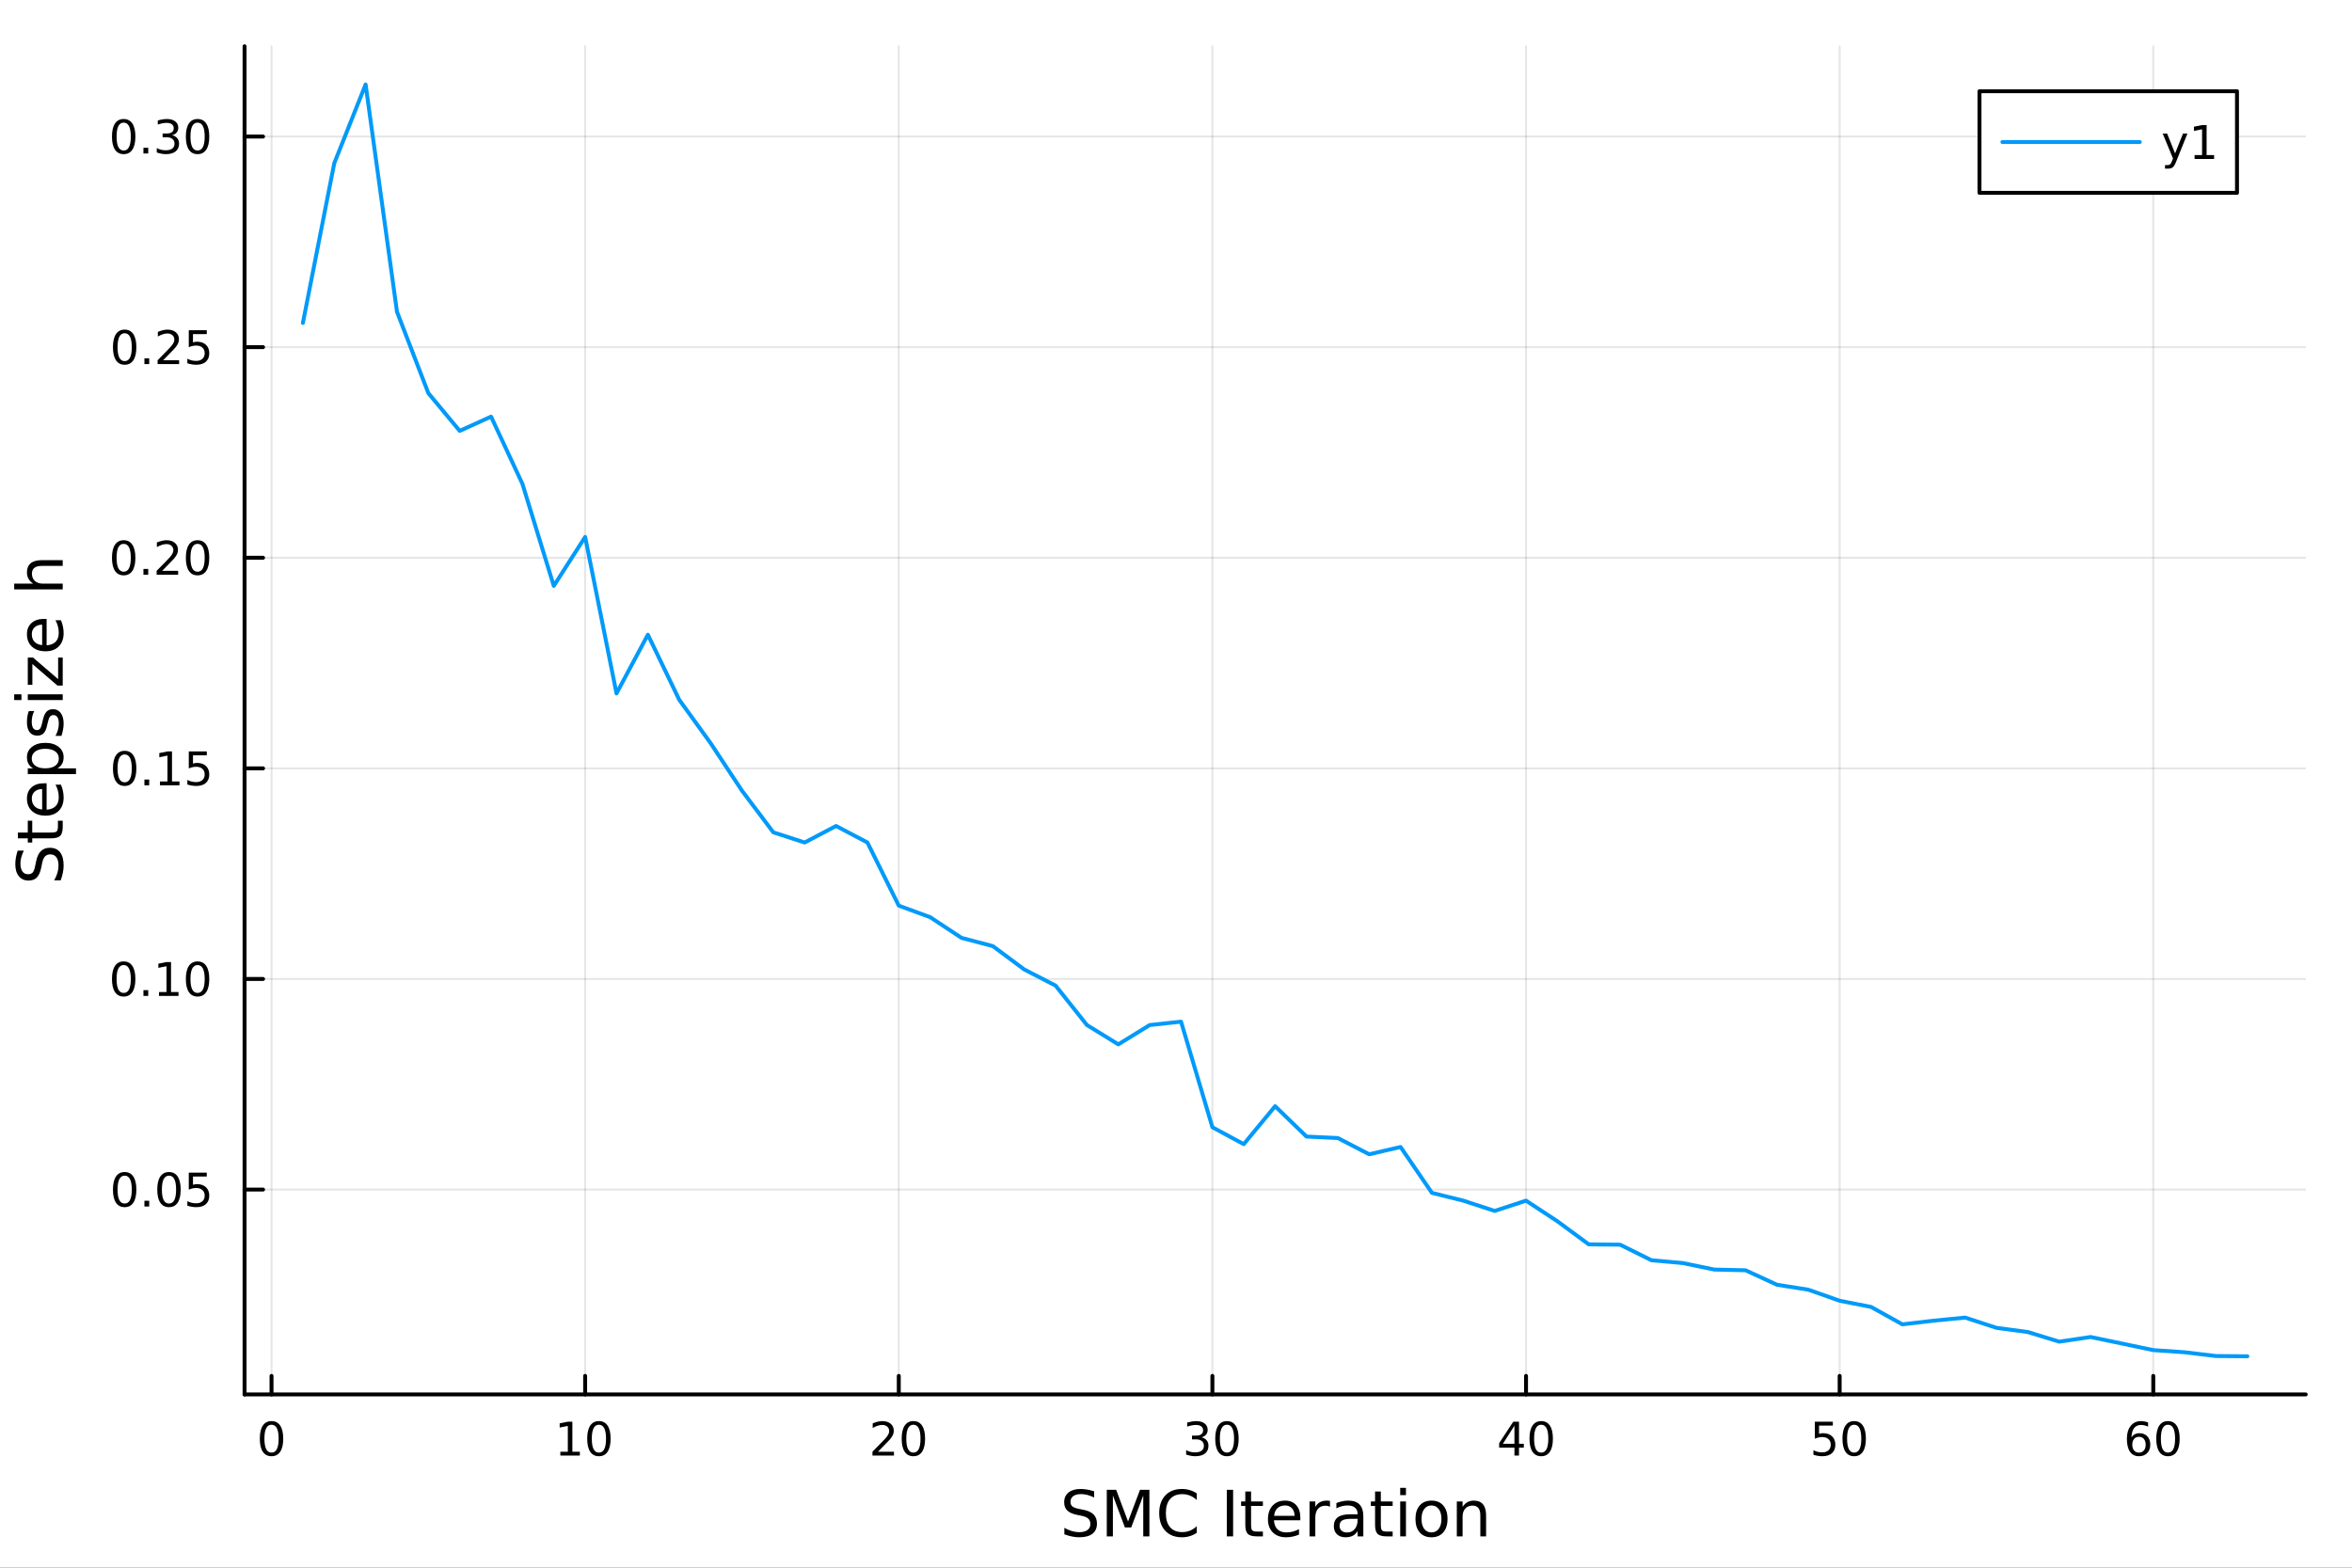 <?xml version="1.0" encoding="utf-8"?>
<svg xmlns="http://www.w3.org/2000/svg" xmlns:xlink="http://www.w3.org/1999/xlink" width="600" height="400" viewBox="0 0 2400 1600">
<rect x="0" y="0" width="2400" height="1600" fill="#333333" stroke="none"/>
<defs>
  <clipPath id="clip360">
    <rect x="0" y="0" width="2400" height="1600"/>
  </clipPath>
</defs>
<path clip-path="url(#clip360)" d="M0 1600 L2400 1600 L2400 0 L0 0  Z" fill="#ffffff" fill-rule="evenodd" fill-opacity="1"/>
<defs>
  <clipPath id="clip361">
    <rect x="480" y="0" width="1681" height="1600"/>
  </clipPath>
</defs>
<path clip-path="url(#clip360)" d="M249.542 1423.18 L2352.76 1423.18 L2352.76 47.244 L249.542 47.244  Z" fill="#ffffff" fill-rule="evenodd" fill-opacity="1"/>
<defs>
  <clipPath id="clip362">
    <rect x="249" y="47" width="2104" height="1377"/>
  </clipPath>
</defs>
<polyline clip-path="url(#clip362)" style="stroke:#000000; stroke-linecap:round; stroke-linejoin:round; stroke-width:2; stroke-opacity:0.1; fill:none" points="277.064,1423.18 277.064,47.244 "/>
<polyline clip-path="url(#clip362)" style="stroke:#000000; stroke-linecap:round; stroke-linejoin:round; stroke-width:2; stroke-opacity:0.1; fill:none" points="597.091,1423.18 597.091,47.244 "/>
<polyline clip-path="url(#clip362)" style="stroke:#000000; stroke-linecap:round; stroke-linejoin:round; stroke-width:2; stroke-opacity:0.1; fill:none" points="917.117,1423.18 917.117,47.244 "/>
<polyline clip-path="url(#clip362)" style="stroke:#000000; stroke-linecap:round; stroke-linejoin:round; stroke-width:2; stroke-opacity:0.1; fill:none" points="1237.14,1423.18 1237.14,47.244 "/>
<polyline clip-path="url(#clip362)" style="stroke:#000000; stroke-linecap:round; stroke-linejoin:round; stroke-width:2; stroke-opacity:0.1; fill:none" points="1557.17,1423.18 1557.17,47.244 "/>
<polyline clip-path="url(#clip362)" style="stroke:#000000; stroke-linecap:round; stroke-linejoin:round; stroke-width:2; stroke-opacity:0.1; fill:none" points="1877.2,1423.18 1877.2,47.244 "/>
<polyline clip-path="url(#clip362)" style="stroke:#000000; stroke-linecap:round; stroke-linejoin:round; stroke-width:2; stroke-opacity:0.1; fill:none" points="2197.22,1423.18 2197.22,47.244 "/>
<polyline clip-path="url(#clip362)" style="stroke:#000000; stroke-linecap:round; stroke-linejoin:round; stroke-width:2; stroke-opacity:0.1; fill:none" points="249.542,1214.09 2352.76,1214.09 "/>
<polyline clip-path="url(#clip362)" style="stroke:#000000; stroke-linecap:round; stroke-linejoin:round; stroke-width:2; stroke-opacity:0.1; fill:none" points="249.542,999.15 2352.76,999.15 "/>
<polyline clip-path="url(#clip362)" style="stroke:#000000; stroke-linecap:round; stroke-linejoin:round; stroke-width:2; stroke-opacity:0.1; fill:none" points="249.542,784.205 2352.76,784.205 "/>
<polyline clip-path="url(#clip362)" style="stroke:#000000; stroke-linecap:round; stroke-linejoin:round; stroke-width:2; stroke-opacity:0.1; fill:none" points="249.542,569.26 2352.76,569.26 "/>
<polyline clip-path="url(#clip362)" style="stroke:#000000; stroke-linecap:round; stroke-linejoin:round; stroke-width:2; stroke-opacity:0.1; fill:none" points="249.542,354.315 2352.76,354.315 "/>
<polyline clip-path="url(#clip362)" style="stroke:#000000; stroke-linecap:round; stroke-linejoin:round; stroke-width:2; stroke-opacity:0.1; fill:none" points="249.542,139.37 2352.76,139.37 "/>
<polyline clip-path="url(#clip360)" style="stroke:#000000; stroke-linecap:round; stroke-linejoin:round; stroke-width:4; stroke-opacity:1; fill:none" points="249.542,1423.18 2352.76,1423.18 "/>
<polyline clip-path="url(#clip360)" style="stroke:#000000; stroke-linecap:round; stroke-linejoin:round; stroke-width:4; stroke-opacity:1; fill:none" points="277.064,1423.18 277.064,1404.28 "/>
<polyline clip-path="url(#clip360)" style="stroke:#000000; stroke-linecap:round; stroke-linejoin:round; stroke-width:4; stroke-opacity:1; fill:none" points="597.091,1423.18 597.091,1404.28 "/>
<polyline clip-path="url(#clip360)" style="stroke:#000000; stroke-linecap:round; stroke-linejoin:round; stroke-width:4; stroke-opacity:1; fill:none" points="917.117,1423.18 917.117,1404.28 "/>
<polyline clip-path="url(#clip360)" style="stroke:#000000; stroke-linecap:round; stroke-linejoin:round; stroke-width:4; stroke-opacity:1; fill:none" points="1237.14,1423.18 1237.14,1404.28 "/>
<polyline clip-path="url(#clip360)" style="stroke:#000000; stroke-linecap:round; stroke-linejoin:round; stroke-width:4; stroke-opacity:1; fill:none" points="1557.17,1423.18 1557.17,1404.28 "/>
<polyline clip-path="url(#clip360)" style="stroke:#000000; stroke-linecap:round; stroke-linejoin:round; stroke-width:4; stroke-opacity:1; fill:none" points="1877.2,1423.18 1877.2,1404.28 "/>
<polyline clip-path="url(#clip360)" style="stroke:#000000; stroke-linecap:round; stroke-linejoin:round; stroke-width:4; stroke-opacity:1; fill:none" points="2197.22,1423.18 2197.22,1404.28 "/>
<path clip-path="url(#clip360)" d="M277.064 1454.1 Q273.453 1454.1 271.625 1457.66 Q269.819 1461.2 269.819 1468.33 Q269.819 1475.44 271.625 1479.01 Q273.453 1482.55 277.064 1482.55 Q280.699 1482.55 282.504 1479.01 Q284.333 1475.44 284.333 1468.33 Q284.333 1461.2 282.504 1457.66 Q280.699 1454.1 277.064 1454.1 M277.064 1450.39 Q282.874 1450.39 285.93 1455 Q289.009 1459.58 289.009 1468.33 Q289.009 1477.06 285.93 1481.67 Q282.874 1486.25 277.064 1486.25 Q271.254 1486.25 268.175 1481.67 Q265.12 1477.06 265.12 1468.33 Q265.12 1459.58 268.175 1455 Q271.254 1450.39 277.064 1450.39 Z" fill="#000000" fill-rule="nonzero" fill-opacity="1" /><path clip-path="url(#clip360)" d="M571.778 1481.64 L579.417 1481.64 L579.417 1455.28 L571.107 1456.95 L571.107 1452.69 L579.371 1451.02 L584.047 1451.02 L584.047 1481.64 L591.686 1481.64 L591.686 1485.58 L571.778 1485.58 L571.778 1481.64 Z" fill="#000000" fill-rule="nonzero" fill-opacity="1" /><path clip-path="url(#clip360)" d="M611.13 1454.1 Q607.519 1454.1 605.69 1457.66 Q603.885 1461.2 603.885 1468.33 Q603.885 1475.44 605.69 1479.01 Q607.519 1482.55 611.13 1482.55 Q614.764 1482.55 616.57 1479.01 Q618.399 1475.44 618.399 1468.33 Q618.399 1461.2 616.57 1457.66 Q614.764 1454.1 611.13 1454.1 M611.13 1450.39 Q616.94 1450.39 619.996 1455 Q623.074 1459.58 623.074 1468.33 Q623.074 1477.06 619.996 1481.67 Q616.94 1486.25 611.13 1486.25 Q605.32 1486.25 602.241 1481.67 Q599.186 1477.06 599.186 1468.33 Q599.186 1459.58 602.241 1455 Q605.32 1450.39 611.13 1450.39 Z" fill="#000000" fill-rule="nonzero" fill-opacity="1" /><path clip-path="url(#clip360)" d="M895.89 1481.64 L912.21 1481.64 L912.21 1485.58 L890.266 1485.58 L890.266 1481.64 Q892.928 1478.89 897.511 1474.26 Q902.117 1469.61 903.298 1468.27 Q905.543 1465.74 906.423 1464.01 Q907.326 1462.25 907.326 1460.56 Q907.326 1457.8 905.381 1456.07 Q903.46 1454.33 900.358 1454.33 Q898.159 1454.33 895.705 1455.09 Q893.275 1455.86 890.497 1457.41 L890.497 1452.69 Q893.321 1451.55 895.775 1450.97 Q898.228 1450.39 900.265 1450.39 Q905.636 1450.39 908.83 1453.08 Q912.025 1455.77 912.025 1460.26 Q912.025 1462.39 911.214 1464.31 Q910.427 1466.2 908.321 1468.8 Q907.742 1469.47 904.64 1472.69 Q901.539 1475.88 895.89 1481.64 Z" fill="#000000" fill-rule="nonzero" fill-opacity="1" /><path clip-path="url(#clip360)" d="M932.025 1454.1 Q928.413 1454.1 926.585 1457.66 Q924.779 1461.2 924.779 1468.33 Q924.779 1475.44 926.585 1479.01 Q928.413 1482.55 932.025 1482.55 Q935.659 1482.55 937.464 1479.01 Q939.293 1475.44 939.293 1468.33 Q939.293 1461.2 937.464 1457.66 Q935.659 1454.1 932.025 1454.1 M932.025 1450.39 Q937.835 1450.39 940.89 1455 Q943.969 1459.58 943.969 1468.33 Q943.969 1477.06 940.89 1481.67 Q937.835 1486.25 932.025 1486.25 Q926.214 1486.25 923.136 1481.67 Q920.08 1477.06 920.08 1468.33 Q920.08 1459.58 923.136 1455 Q926.214 1450.39 932.025 1450.39 Z" fill="#000000" fill-rule="nonzero" fill-opacity="1" /><path clip-path="url(#clip360)" d="M1225.99 1466.95 Q1229.34 1467.66 1231.22 1469.93 Q1233.12 1472.2 1233.12 1475.53 Q1233.12 1480.65 1229.6 1483.45 Q1226.08 1486.25 1219.6 1486.25 Q1217.42 1486.25 1215.11 1485.81 Q1212.82 1485.39 1210.36 1484.54 L1210.36 1480.02 Q1212.31 1481.16 1214.62 1481.74 Q1216.94 1482.32 1219.46 1482.32 Q1223.86 1482.32 1226.15 1480.58 Q1228.46 1478.84 1228.46 1475.53 Q1228.46 1472.48 1226.31 1470.77 Q1224.18 1469.03 1220.36 1469.03 L1216.33 1469.03 L1216.33 1465.19 L1220.55 1465.19 Q1224 1465.19 1225.82 1463.82 Q1227.65 1462.43 1227.65 1459.84 Q1227.65 1457.18 1225.75 1455.77 Q1223.88 1454.33 1220.36 1454.33 Q1218.44 1454.33 1216.24 1454.75 Q1214.04 1455.16 1211.4 1456.04 L1211.4 1451.88 Q1214.07 1451.14 1216.38 1450.77 Q1218.72 1450.39 1220.78 1450.39 Q1226.1 1450.39 1229.2 1452.83 Q1232.31 1455.23 1232.31 1459.35 Q1232.31 1462.22 1230.66 1464.21 Q1229.02 1466.18 1225.99 1466.95 Z" fill="#000000" fill-rule="nonzero" fill-opacity="1" /><path clip-path="url(#clip360)" d="M1251.98 1454.1 Q1248.37 1454.1 1246.54 1457.66 Q1244.74 1461.2 1244.74 1468.33 Q1244.74 1475.44 1246.54 1479.01 Q1248.37 1482.55 1251.98 1482.55 Q1255.62 1482.55 1257.42 1479.01 Q1259.25 1475.44 1259.25 1468.33 Q1259.25 1461.2 1257.42 1457.66 Q1255.62 1454.1 1251.98 1454.1 M1251.98 1450.39 Q1257.79 1450.39 1260.85 1455 Q1263.93 1459.58 1263.93 1468.33 Q1263.93 1477.06 1260.85 1481.67 Q1257.79 1486.25 1251.98 1486.25 Q1246.17 1486.25 1243.09 1481.67 Q1240.04 1477.06 1240.04 1468.33 Q1240.04 1459.58 1243.09 1455 Q1246.17 1450.39 1251.98 1450.39 Z" fill="#000000" fill-rule="nonzero" fill-opacity="1" /><path clip-path="url(#clip360)" d="M1545.34 1455.09 L1533.54 1473.54 L1545.34 1473.54 L1545.34 1455.09 M1544.11 1451.02 L1549.99 1451.02 L1549.99 1473.54 L1554.92 1473.54 L1554.92 1477.43 L1549.99 1477.43 L1549.99 1485.58 L1545.34 1485.58 L1545.34 1477.43 L1529.74 1477.43 L1529.74 1472.92 L1544.11 1451.02 Z" fill="#000000" fill-rule="nonzero" fill-opacity="1" /><path clip-path="url(#clip360)" d="M1572.66 1454.1 Q1569.05 1454.1 1567.22 1457.66 Q1565.41 1461.2 1565.41 1468.33 Q1565.41 1475.44 1567.22 1479.01 Q1569.05 1482.55 1572.66 1482.55 Q1576.29 1482.55 1578.1 1479.01 Q1579.92 1475.44 1579.92 1468.33 Q1579.92 1461.2 1578.1 1457.66 Q1576.29 1454.1 1572.66 1454.1 M1572.66 1450.39 Q1578.47 1450.39 1581.52 1455 Q1584.6 1459.58 1584.6 1468.33 Q1584.6 1477.06 1581.52 1481.67 Q1578.47 1486.25 1572.66 1486.25 Q1566.85 1486.25 1563.77 1481.67 Q1560.71 1477.06 1560.71 1468.33 Q1560.71 1459.58 1563.77 1455 Q1566.85 1450.39 1572.66 1450.39 Z" fill="#000000" fill-rule="nonzero" fill-opacity="1" /><path clip-path="url(#clip360)" d="M1851.9 1451.02 L1870.25 1451.02 L1870.25 1454.96 L1856.18 1454.96 L1856.18 1463.43 Q1857.2 1463.08 1858.22 1462.92 Q1859.23 1462.73 1860.25 1462.73 Q1866.04 1462.73 1869.42 1465.9 Q1872.8 1469.08 1872.8 1474.49 Q1872.8 1480.07 1869.33 1483.17 Q1865.85 1486.25 1859.53 1486.25 Q1857.36 1486.25 1855.09 1485.88 Q1852.84 1485.51 1850.44 1484.77 L1850.44 1480.07 Q1852.52 1481.2 1854.74 1481.76 Q1856.97 1482.32 1859.44 1482.32 Q1863.45 1482.32 1865.78 1480.21 Q1868.12 1478.1 1868.12 1474.49 Q1868.12 1470.88 1865.78 1468.77 Q1863.45 1466.67 1859.44 1466.67 Q1857.57 1466.67 1855.69 1467.08 Q1853.84 1467.5 1851.9 1468.38 L1851.9 1451.02 Z" fill="#000000" fill-rule="nonzero" fill-opacity="1" /><path clip-path="url(#clip360)" d="M1892.01 1454.1 Q1888.4 1454.1 1886.57 1457.66 Q1884.77 1461.2 1884.77 1468.33 Q1884.77 1475.44 1886.57 1479.01 Q1888.4 1482.55 1892.01 1482.55 Q1895.65 1482.55 1897.45 1479.01 Q1899.28 1475.44 1899.28 1468.33 Q1899.28 1461.2 1897.45 1457.66 Q1895.65 1454.1 1892.01 1454.1 M1892.01 1450.39 Q1897.82 1450.39 1900.88 1455 Q1903.96 1459.58 1903.96 1468.33 Q1903.96 1477.06 1900.88 1481.67 Q1897.82 1486.25 1892.01 1486.25 Q1886.2 1486.25 1883.12 1481.67 Q1880.07 1477.06 1880.07 1468.33 Q1880.07 1459.58 1883.12 1455 Q1886.2 1450.39 1892.01 1450.39 Z" fill="#000000" fill-rule="nonzero" fill-opacity="1" /><path clip-path="url(#clip360)" d="M2182.63 1466.44 Q2179.48 1466.44 2177.63 1468.59 Q2175.8 1470.74 2175.8 1474.49 Q2175.8 1478.22 2177.63 1480.39 Q2179.48 1482.55 2182.63 1482.55 Q2185.78 1482.55 2187.61 1480.39 Q2189.46 1478.22 2189.46 1474.49 Q2189.46 1470.74 2187.61 1468.59 Q2185.78 1466.44 2182.63 1466.44 M2191.91 1451.78 L2191.91 1456.04 Q2190.15 1455.21 2188.35 1454.77 Q2186.56 1454.33 2184.8 1454.33 Q2180.17 1454.33 2177.72 1457.45 Q2175.29 1460.58 2174.94 1466.9 Q2176.31 1464.89 2178.37 1463.82 Q2180.43 1462.73 2182.91 1462.73 Q2188.11 1462.73 2191.12 1465.9 Q2194.16 1469.05 2194.16 1474.49 Q2194.16 1479.82 2191.01 1483.03 Q2187.86 1486.25 2182.63 1486.25 Q2176.63 1486.25 2173.46 1481.67 Q2170.29 1477.06 2170.29 1468.33 Q2170.29 1460.14 2174.18 1455.28 Q2178.07 1450.39 2184.62 1450.39 Q2186.38 1450.39 2188.16 1450.74 Q2189.97 1451.09 2191.91 1451.78 Z" fill="#000000" fill-rule="nonzero" fill-opacity="1" /><path clip-path="url(#clip360)" d="M2212.21 1454.1 Q2208.6 1454.1 2206.77 1457.66 Q2204.97 1461.2 2204.97 1468.33 Q2204.97 1475.44 2206.77 1479.01 Q2208.6 1482.55 2212.21 1482.55 Q2215.85 1482.55 2217.65 1479.01 Q2219.48 1475.44 2219.48 1468.33 Q2219.48 1461.2 2217.65 1457.66 Q2215.85 1454.1 2212.21 1454.1 M2212.21 1450.39 Q2218.02 1450.39 2221.08 1455 Q2224.16 1459.58 2224.16 1468.33 Q2224.16 1477.06 2221.08 1481.67 Q2218.02 1486.25 2212.21 1486.25 Q2206.4 1486.25 2203.32 1481.67 Q2200.27 1477.06 2200.27 1468.33 Q2200.27 1459.58 2203.32 1455 Q2206.4 1450.39 2212.21 1450.39 Z" fill="#000000" fill-rule="nonzero" fill-opacity="1" /><path clip-path="url(#clip360)" d="M1116.48 1522.08 L1116.48 1528.35 Q1112.82 1526.6 1109.57 1525.74 Q1106.33 1524.88 1103.3 1524.88 Q1098.05 1524.88 1095.19 1526.92 Q1092.35 1528.96 1092.35 1532.71 Q1092.35 1535.87 1094.23 1537.49 Q1096.14 1539.08 1101.42 1540.07 L1105.31 1540.86 Q1112.5 1542.23 1115.91 1545.7 Q1119.34 1549.14 1119.34 1554.93 Q1119.34 1561.84 1114.7 1565.4 Q1110.08 1568.97 1101.14 1568.97 Q1097.76 1568.97 1093.95 1568.2 Q1090.16 1567.44 1086.08 1565.94 L1086.08 1559.32 Q1090 1561.52 1093.75 1562.63 Q1097.51 1563.75 1101.14 1563.75 Q1106.64 1563.75 1109.64 1561.58 Q1112.63 1559.42 1112.63 1555.41 Q1112.63 1551.91 1110.46 1549.93 Q1108.33 1547.96 1103.43 1546.97 L1099.52 1546.21 Q1092.32 1544.78 1089.11 1541.72 Q1085.89 1538.67 1085.89 1533.22 Q1085.89 1526.92 1090.32 1523.29 Q1094.77 1519.66 1102.57 1519.66 Q1105.91 1519.66 1109.38 1520.27 Q1112.85 1520.87 1116.48 1522.08 Z" fill="#000000" fill-rule="nonzero" fill-opacity="1" /><path clip-path="url(#clip360)" d="M1129.37 1520.52 L1138.95 1520.52 L1151.08 1552.86 L1163.27 1520.52 L1172.85 1520.52 L1172.85 1568.04 L1166.58 1568.04 L1166.58 1526.32 L1154.32 1558.91 L1147.86 1558.91 L1135.61 1526.32 L1135.61 1568.04 L1129.37 1568.04 L1129.37 1520.52 Z" fill="#000000" fill-rule="nonzero" fill-opacity="1" /><path clip-path="url(#clip360)" d="M1221.2 1524.18 L1221.2 1530.96 Q1217.95 1527.94 1214.26 1526.44 Q1210.6 1524.95 1206.46 1524.95 Q1198.31 1524.95 1193.98 1529.95 Q1189.65 1534.91 1189.65 1544.33 Q1189.65 1553.72 1193.98 1558.72 Q1198.31 1563.68 1206.46 1563.68 Q1210.6 1563.68 1214.26 1562.19 Q1217.95 1560.69 1221.2 1557.67 L1221.2 1564.38 Q1217.82 1566.68 1214.03 1567.82 Q1210.28 1568.97 1206.08 1568.97 Q1195.29 1568.97 1189.08 1562.38 Q1182.87 1555.76 1182.87 1544.33 Q1182.87 1532.87 1189.08 1526.28 Q1195.29 1519.66 1206.08 1519.66 Q1210.34 1519.66 1214.1 1520.81 Q1217.89 1521.92 1221.2 1524.18 Z" fill="#000000" fill-rule="nonzero" fill-opacity="1" /><path clip-path="url(#clip360)" d="M1251.85 1520.52 L1258.28 1520.52 L1258.28 1568.04 L1251.85 1568.04 L1251.85 1520.52 Z" fill="#000000" fill-rule="nonzero" fill-opacity="1" /><path clip-path="url(#clip360)" d="M1276.61 1522.27 L1276.61 1532.4 L1288.67 1532.4 L1288.67 1536.95 L1276.61 1536.95 L1276.61 1556.3 Q1276.61 1560.66 1277.79 1561.9 Q1279 1563.14 1282.66 1563.14 L1288.67 1563.14 L1288.67 1568.04 L1282.66 1568.04 Q1275.88 1568.04 1273.3 1565.53 Q1270.72 1562.98 1270.72 1556.3 L1270.72 1536.95 L1266.42 1536.95 L1266.42 1532.4 L1270.72 1532.4 L1270.72 1522.27 L1276.61 1522.27 Z" fill="#000000" fill-rule="nonzero" fill-opacity="1" /><path clip-path="url(#clip360)" d="M1326.87 1548.76 L1326.87 1551.62 L1299.94 1551.62 Q1300.32 1557.67 1303.57 1560.85 Q1306.85 1564 1312.67 1564 Q1316.04 1564 1319.2 1563.17 Q1322.38 1562.35 1325.5 1560.69 L1325.5 1566.23 Q1322.35 1567.57 1319.04 1568.27 Q1315.73 1568.97 1312.32 1568.97 Q1303.79 1568.97 1298.79 1564 Q1293.83 1559.04 1293.83 1550.57 Q1293.83 1541.82 1298.54 1536.69 Q1303.28 1531.54 1311.3 1531.54 Q1318.5 1531.54 1322.67 1536.18 Q1326.87 1540.8 1326.87 1548.76 M1321.01 1547.04 Q1320.95 1542.23 1318.3 1539.37 Q1315.69 1536.5 1311.37 1536.5 Q1306.46 1536.5 1303.5 1539.27 Q1300.58 1542.04 1300.13 1547.07 L1321.01 1547.04 Z" fill="#000000" fill-rule="nonzero" fill-opacity="1" /><path clip-path="url(#clip360)" d="M1357.14 1537.87 Q1356.15 1537.3 1354.97 1537.04 Q1353.83 1536.76 1352.42 1536.76 Q1347.46 1536.76 1344.79 1540 Q1342.14 1543.22 1342.14 1549.27 L1342.14 1568.04 L1336.26 1568.04 L1336.26 1532.4 L1342.14 1532.4 L1342.14 1537.93 Q1343.99 1534.69 1346.95 1533.13 Q1349.91 1531.54 1354.14 1531.54 Q1354.75 1531.54 1355.48 1531.63 Q1356.21 1531.7 1357.1 1531.85 L1357.14 1537.87 Z" fill="#000000" fill-rule="nonzero" fill-opacity="1" /><path clip-path="url(#clip360)" d="M1379.48 1550.12 Q1372.38 1550.12 1369.64 1551.75 Q1366.91 1553.37 1366.91 1557.29 Q1366.91 1560.4 1368.94 1562.25 Q1371.01 1564.07 1374.55 1564.07 Q1379.42 1564.07 1382.34 1560.63 Q1385.3 1557.16 1385.3 1551.43 L1385.3 1550.12 L1379.48 1550.12 M1391.16 1547.71 L1391.16 1568.04 L1385.3 1568.04 L1385.3 1562.63 Q1383.3 1565.88 1380.31 1567.44 Q1377.31 1568.97 1372.99 1568.97 Q1367.51 1568.97 1364.26 1565.91 Q1361.05 1562.82 1361.05 1557.67 Q1361.05 1551.65 1365.06 1548.6 Q1369.1 1545.54 1377.09 1545.54 L1385.3 1545.54 L1385.3 1544.97 Q1385.3 1540.93 1382.63 1538.73 Q1379.99 1536.5 1375.18 1536.5 Q1372.13 1536.5 1369.23 1537.23 Q1366.33 1537.97 1363.66 1539.43 L1363.66 1534.02 Q1366.87 1532.78 1369.9 1532.17 Q1372.92 1531.54 1375.79 1531.54 Q1383.52 1531.54 1387.34 1535.55 Q1391.16 1539.56 1391.16 1547.71 Z" fill="#000000" fill-rule="nonzero" fill-opacity="1" /><path clip-path="url(#clip360)" d="M1409.02 1522.27 L1409.02 1532.4 L1421.08 1532.4 L1421.08 1536.95 L1409.02 1536.95 L1409.02 1556.3 Q1409.02 1560.66 1410.19 1561.9 Q1411.4 1563.14 1415.06 1563.14 L1421.08 1563.14 L1421.08 1568.04 L1415.06 1568.04 Q1408.28 1568.04 1405.71 1565.53 Q1403.13 1562.98 1403.13 1556.3 L1403.13 1536.95 L1398.83 1536.95 L1398.83 1532.4 L1403.13 1532.4 L1403.13 1522.27 L1409.02 1522.27 Z" fill="#000000" fill-rule="nonzero" fill-opacity="1" /><path clip-path="url(#clip360)" d="M1428.78 1532.4 L1434.64 1532.4 L1434.64 1568.04 L1428.78 1568.04 L1428.78 1532.4 M1428.78 1518.52 L1434.64 1518.52 L1434.64 1525.93 L1428.78 1525.93 L1428.78 1518.52 Z" fill="#000000" fill-rule="nonzero" fill-opacity="1" /><path clip-path="url(#clip360)" d="M1460.71 1536.5 Q1455.99 1536.5 1453.26 1540.19 Q1450.52 1543.85 1450.52 1550.25 Q1450.52 1556.65 1453.23 1560.34 Q1455.96 1564 1460.71 1564 Q1465.38 1564 1468.12 1560.31 Q1470.86 1556.62 1470.86 1550.25 Q1470.86 1543.92 1468.12 1540.23 Q1465.38 1536.5 1460.71 1536.5 M1460.71 1531.54 Q1468.34 1531.54 1472.7 1536.5 Q1477.07 1541.47 1477.07 1550.25 Q1477.07 1559 1472.7 1564 Q1468.34 1568.97 1460.71 1568.97 Q1453.03 1568.97 1448.67 1564 Q1444.35 1559 1444.35 1550.25 Q1444.35 1541.47 1448.67 1536.5 Q1453.03 1531.54 1460.71 1531.54 Z" fill="#000000" fill-rule="nonzero" fill-opacity="1" /><path clip-path="url(#clip360)" d="M1516.41 1546.53 L1516.41 1568.04 L1510.55 1568.04 L1510.55 1546.72 Q1510.55 1541.66 1508.58 1539.14 Q1506.6 1536.63 1502.66 1536.63 Q1497.91 1536.63 1495.18 1539.65 Q1492.44 1542.68 1492.44 1547.9 L1492.44 1568.04 L1486.55 1568.04 L1486.55 1532.4 L1492.44 1532.4 L1492.44 1537.93 Q1494.54 1534.72 1497.37 1533.13 Q1500.24 1531.54 1503.96 1531.54 Q1510.1 1531.54 1513.25 1535.36 Q1516.41 1539.14 1516.41 1546.53 Z" fill="#000000" fill-rule="nonzero" fill-opacity="1" /><polyline clip-path="url(#clip360)" style="stroke:#000000; stroke-linecap:round; stroke-linejoin:round; stroke-width:4; stroke-opacity:1; fill:none" points="249.542,1423.18 249.542,47.244 "/>
<polyline clip-path="url(#clip360)" style="stroke:#000000; stroke-linecap:round; stroke-linejoin:round; stroke-width:4; stroke-opacity:1; fill:none" points="249.542,1214.09 268.44,1214.09 "/>
<polyline clip-path="url(#clip360)" style="stroke:#000000; stroke-linecap:round; stroke-linejoin:round; stroke-width:4; stroke-opacity:1; fill:none" points="249.542,999.15 268.44,999.15 "/>
<polyline clip-path="url(#clip360)" style="stroke:#000000; stroke-linecap:round; stroke-linejoin:round; stroke-width:4; stroke-opacity:1; fill:none" points="249.542,784.205 268.44,784.205 "/>
<polyline clip-path="url(#clip360)" style="stroke:#000000; stroke-linecap:round; stroke-linejoin:round; stroke-width:4; stroke-opacity:1; fill:none" points="249.542,569.26 268.44,569.26 "/>
<polyline clip-path="url(#clip360)" style="stroke:#000000; stroke-linecap:round; stroke-linejoin:round; stroke-width:4; stroke-opacity:1; fill:none" points="249.542,354.315 268.44,354.315 "/>
<polyline clip-path="url(#clip360)" style="stroke:#000000; stroke-linecap:round; stroke-linejoin:round; stroke-width:4; stroke-opacity:1; fill:none" points="249.542,139.37 268.44,139.37 "/>
<path clip-path="url(#clip360)" d="M127.2 1199.89 Q123.589 1199.89 121.76 1203.46 Q119.955 1207 119.955 1214.13 Q119.955 1221.24 121.76 1224.8 Q123.589 1228.34 127.2 1228.34 Q130.834 1228.34 132.64 1224.8 Q134.468 1221.24 134.468 1214.13 Q134.468 1207 132.64 1203.46 Q130.834 1199.89 127.2 1199.89 M127.2 1196.19 Q133.01 1196.19 136.066 1200.8 Q139.144 1205.38 139.144 1214.13 Q139.144 1222.86 136.066 1227.46 Q133.01 1232.05 127.2 1232.05 Q121.39 1232.05 118.311 1227.46 Q115.256 1222.86 115.256 1214.13 Q115.256 1205.38 118.311 1200.8 Q121.39 1196.19 127.2 1196.19 Z" fill="#000000" fill-rule="nonzero" fill-opacity="1" /><path clip-path="url(#clip360)" d="M147.362 1225.5 L152.246 1225.5 L152.246 1231.37 L147.362 1231.37 L147.362 1225.5 Z" fill="#000000" fill-rule="nonzero" fill-opacity="1" /><path clip-path="url(#clip360)" d="M172.431 1199.89 Q168.82 1199.89 166.991 1203.46 Q165.186 1207 165.186 1214.13 Q165.186 1221.24 166.991 1224.8 Q168.82 1228.34 172.431 1228.34 Q176.065 1228.34 177.871 1224.8 Q179.7 1221.24 179.7 1214.13 Q179.7 1207 177.871 1203.46 Q176.065 1199.89 172.431 1199.89 M172.431 1196.19 Q178.241 1196.19 181.297 1200.8 Q184.376 1205.38 184.376 1214.13 Q184.376 1222.86 181.297 1227.46 Q178.241 1232.05 172.431 1232.05 Q166.621 1232.05 163.542 1227.46 Q160.487 1222.86 160.487 1214.13 Q160.487 1205.38 163.542 1200.8 Q166.621 1196.19 172.431 1196.19 Z" fill="#000000" fill-rule="nonzero" fill-opacity="1" /><path clip-path="url(#clip360)" d="M192.639 1196.81 L210.996 1196.81 L210.996 1200.75 L196.922 1200.75 L196.922 1209.22 Q197.94 1208.88 198.959 1208.71 Q199.977 1208.53 200.996 1208.53 Q206.783 1208.53 210.162 1211.7 Q213.542 1214.87 213.542 1220.29 Q213.542 1225.87 210.07 1228.97 Q206.598 1232.05 200.278 1232.05 Q198.102 1232.05 195.834 1231.68 Q193.588 1231.31 191.181 1230.56 L191.181 1225.87 Q193.264 1227 195.487 1227.56 Q197.709 1228.11 200.186 1228.11 Q204.19 1228.11 206.528 1226 Q208.866 1223.9 208.866 1220.29 Q208.866 1216.68 206.528 1214.57 Q204.19 1212.46 200.186 1212.46 Q198.311 1212.46 196.436 1212.88 Q194.584 1213.3 192.639 1214.18 L192.639 1196.81 Z" fill="#000000" fill-rule="nonzero" fill-opacity="1" /><path clip-path="url(#clip360)" d="M126.205 984.949 Q122.593 984.949 120.765 988.513 Q118.959 992.055 118.959 999.185 Q118.959 1006.29 120.765 1009.86 Q122.593 1013.4 126.205 1013.4 Q129.839 1013.4 131.644 1009.86 Q133.473 1006.29 133.473 999.185 Q133.473 992.055 131.644 988.513 Q129.839 984.949 126.205 984.949 M126.205 981.245 Q132.015 981.245 135.07 985.851 Q138.149 990.435 138.149 999.185 Q138.149 1007.91 135.07 1012.52 Q132.015 1017.1 126.205 1017.1 Q120.394 1017.1 117.316 1012.52 Q114.26 1007.91 114.26 999.185 Q114.26 990.435 117.316 985.851 Q120.394 981.245 126.205 981.245 Z" fill="#000000" fill-rule="nonzero" fill-opacity="1" /><path clip-path="url(#clip360)" d="M146.366 1010.55 L151.251 1010.55 L151.251 1016.43 L146.366 1016.43 L146.366 1010.55 Z" fill="#000000" fill-rule="nonzero" fill-opacity="1" /><path clip-path="url(#clip360)" d="M162.246 1012.49 L169.885 1012.49 L169.885 986.129 L161.575 987.796 L161.575 983.537 L169.839 981.87 L174.514 981.87 L174.514 1012.49 L182.153 1012.49 L182.153 1016.43 L162.246 1016.43 L162.246 1012.49 Z" fill="#000000" fill-rule="nonzero" fill-opacity="1" /><path clip-path="url(#clip360)" d="M201.598 984.949 Q197.987 984.949 196.158 988.513 Q194.352 992.055 194.352 999.185 Q194.352 1006.29 196.158 1009.86 Q197.987 1013.4 201.598 1013.4 Q205.232 1013.4 207.037 1009.86 Q208.866 1006.29 208.866 999.185 Q208.866 992.055 207.037 988.513 Q205.232 984.949 201.598 984.949 M201.598 981.245 Q207.408 981.245 210.463 985.851 Q213.542 990.435 213.542 999.185 Q213.542 1007.91 210.463 1012.52 Q207.408 1017.1 201.598 1017.1 Q195.787 1017.1 192.709 1012.52 Q189.653 1007.91 189.653 999.185 Q189.653 990.435 192.709 985.851 Q195.787 981.245 201.598 981.245 Z" fill="#000000" fill-rule="nonzero" fill-opacity="1" /><path clip-path="url(#clip360)" d="M127.2 770.004 Q123.589 770.004 121.76 773.569 Q119.955 777.11 119.955 784.24 Q119.955 791.346 121.76 794.911 Q123.589 798.453 127.2 798.453 Q130.834 798.453 132.64 794.911 Q134.468 791.346 134.468 784.24 Q134.468 777.11 132.64 773.569 Q130.834 770.004 127.2 770.004 M127.2 766.3 Q133.01 766.3 136.066 770.907 Q139.144 775.49 139.144 784.24 Q139.144 792.967 136.066 797.573 Q133.01 802.156 127.2 802.156 Q121.39 802.156 118.311 797.573 Q115.256 792.967 115.256 784.24 Q115.256 775.49 118.311 770.907 Q121.39 766.3 127.2 766.3 Z" fill="#000000" fill-rule="nonzero" fill-opacity="1" /><path clip-path="url(#clip360)" d="M147.362 795.606 L152.246 795.606 L152.246 801.485 L147.362 801.485 L147.362 795.606 Z" fill="#000000" fill-rule="nonzero" fill-opacity="1" /><path clip-path="url(#clip360)" d="M163.241 797.55 L170.88 797.55 L170.88 771.184 L162.57 772.851 L162.57 768.592 L170.834 766.925 L175.51 766.925 L175.51 797.55 L183.149 797.55 L183.149 801.485 L163.241 801.485 L163.241 797.55 Z" fill="#000000" fill-rule="nonzero" fill-opacity="1" /><path clip-path="url(#clip360)" d="M192.639 766.925 L210.996 766.925 L210.996 770.86 L196.922 770.86 L196.922 779.332 Q197.94 778.985 198.959 778.823 Q199.977 778.638 200.996 778.638 Q206.783 778.638 210.162 781.809 Q213.542 784.981 213.542 790.397 Q213.542 795.976 210.07 799.078 Q206.598 802.156 200.278 802.156 Q198.102 802.156 195.834 801.786 Q193.588 801.416 191.181 800.675 L191.181 795.976 Q193.264 797.11 195.487 797.666 Q197.709 798.221 200.186 798.221 Q204.19 798.221 206.528 796.115 Q208.866 794.008 208.866 790.397 Q208.866 786.786 206.528 784.68 Q204.19 782.573 200.186 782.573 Q198.311 782.573 196.436 782.99 Q194.584 783.407 192.639 784.286 L192.639 766.925 Z" fill="#000000" fill-rule="nonzero" fill-opacity="1" /><path clip-path="url(#clip360)" d="M126.205 555.059 Q122.593 555.059 120.765 558.624 Q118.959 562.165 118.959 569.295 Q118.959 576.401 120.765 579.966 Q122.593 583.508 126.205 583.508 Q129.839 583.508 131.644 579.966 Q133.473 576.401 133.473 569.295 Q133.473 562.165 131.644 558.624 Q129.839 555.059 126.205 555.059 M126.205 551.355 Q132.015 551.355 135.07 555.962 Q138.149 560.545 138.149 569.295 Q138.149 578.022 135.07 582.628 Q132.015 587.212 126.205 587.212 Q120.394 587.212 117.316 582.628 Q114.26 578.022 114.26 569.295 Q114.26 560.545 117.316 555.962 Q120.394 551.355 126.205 551.355 Z" fill="#000000" fill-rule="nonzero" fill-opacity="1" /><path clip-path="url(#clip360)" d="M146.366 580.661 L151.251 580.661 L151.251 586.54 L146.366 586.54 L146.366 580.661 Z" fill="#000000" fill-rule="nonzero" fill-opacity="1" /><path clip-path="url(#clip360)" d="M165.464 582.605 L181.783 582.605 L181.783 586.54 L159.839 586.54 L159.839 582.605 Q162.501 579.85 167.084 575.221 Q171.69 570.568 172.871 569.226 Q175.116 566.702 175.996 564.966 Q176.899 563.207 176.899 561.517 Q176.899 558.763 174.954 557.027 Q173.033 555.29 169.931 555.29 Q167.732 555.29 165.278 556.054 Q162.848 556.818 160.07 558.369 L160.07 553.647 Q162.894 552.513 165.348 551.934 Q167.802 551.355 169.839 551.355 Q175.209 551.355 178.403 554.04 Q181.598 556.726 181.598 561.216 Q181.598 563.346 180.788 565.267 Q180.001 567.165 177.894 569.758 Q177.315 570.429 174.214 573.647 Q171.112 576.841 165.464 582.605 Z" fill="#000000" fill-rule="nonzero" fill-opacity="1" /><path clip-path="url(#clip360)" d="M201.598 555.059 Q197.987 555.059 196.158 558.624 Q194.352 562.165 194.352 569.295 Q194.352 576.401 196.158 579.966 Q197.987 583.508 201.598 583.508 Q205.232 583.508 207.037 579.966 Q208.866 576.401 208.866 569.295 Q208.866 562.165 207.037 558.624 Q205.232 555.059 201.598 555.059 M201.598 551.355 Q207.408 551.355 210.463 555.962 Q213.542 560.545 213.542 569.295 Q213.542 578.022 210.463 582.628 Q207.408 587.212 201.598 587.212 Q195.787 587.212 192.709 582.628 Q189.653 578.022 189.653 569.295 Q189.653 560.545 192.709 555.962 Q195.787 551.355 201.598 551.355 Z" fill="#000000" fill-rule="nonzero" fill-opacity="1" /><path clip-path="url(#clip360)" d="M127.2 340.114 Q123.589 340.114 121.76 343.679 Q119.955 347.22 119.955 354.35 Q119.955 361.457 121.76 365.021 Q123.589 368.563 127.2 368.563 Q130.834 368.563 132.64 365.021 Q134.468 361.457 134.468 354.35 Q134.468 347.22 132.64 343.679 Q130.834 340.114 127.2 340.114 M127.2 336.41 Q133.01 336.41 136.066 341.017 Q139.144 345.6 139.144 354.35 Q139.144 363.077 136.066 367.683 Q133.01 372.267 127.2 372.267 Q121.39 372.267 118.311 367.683 Q115.256 363.077 115.256 354.35 Q115.256 345.6 118.311 341.017 Q121.39 336.41 127.2 336.41 Z" fill="#000000" fill-rule="nonzero" fill-opacity="1" /><path clip-path="url(#clip360)" d="M147.362 365.716 L152.246 365.716 L152.246 371.595 L147.362 371.595 L147.362 365.716 Z" fill="#000000" fill-rule="nonzero" fill-opacity="1" /><path clip-path="url(#clip360)" d="M166.459 367.66 L182.778 367.66 L182.778 371.595 L160.834 371.595 L160.834 367.66 Q163.496 364.906 168.079 360.276 Q172.686 355.623 173.866 354.281 Q176.112 351.757 176.991 350.021 Q177.894 348.262 177.894 346.572 Q177.894 343.818 175.95 342.082 Q174.028 340.346 170.927 340.346 Q168.727 340.346 166.274 341.109 Q163.843 341.873 161.065 343.424 L161.065 338.702 Q163.89 337.568 166.343 336.989 Q168.797 336.41 170.834 336.41 Q176.204 336.41 179.399 339.096 Q182.593 341.781 182.593 346.271 Q182.593 348.401 181.783 350.322 Q180.996 352.22 178.889 354.813 Q178.311 355.484 175.209 358.702 Q172.107 361.896 166.459 367.66 Z" fill="#000000" fill-rule="nonzero" fill-opacity="1" /><path clip-path="url(#clip360)" d="M192.639 337.035 L210.996 337.035 L210.996 340.971 L196.922 340.971 L196.922 349.443 Q197.94 349.095 198.959 348.933 Q199.977 348.748 200.996 348.748 Q206.783 348.748 210.162 351.92 Q213.542 355.091 213.542 360.507 Q213.542 366.086 210.07 369.188 Q206.598 372.267 200.278 372.267 Q198.102 372.267 195.834 371.896 Q193.588 371.526 191.181 370.785 L191.181 366.086 Q193.264 367.22 195.487 367.776 Q197.709 368.331 200.186 368.331 Q204.19 368.331 206.528 366.225 Q208.866 364.119 208.866 360.507 Q208.866 356.896 206.528 354.79 Q204.19 352.683 200.186 352.683 Q198.311 352.683 196.436 353.1 Q194.584 353.517 192.639 354.396 L192.639 337.035 Z" fill="#000000" fill-rule="nonzero" fill-opacity="1" /><path clip-path="url(#clip360)" d="M126.205 125.169 Q122.593 125.169 120.765 128.734 Q118.959 132.276 118.959 139.405 Q118.959 146.512 120.765 150.076 Q122.593 153.618 126.205 153.618 Q129.839 153.618 131.644 150.076 Q133.473 146.512 133.473 139.405 Q133.473 132.276 131.644 128.734 Q129.839 125.169 126.205 125.169 M126.205 121.465 Q132.015 121.465 135.07 126.072 Q138.149 130.655 138.149 139.405 Q138.149 148.132 135.07 152.738 Q132.015 157.322 126.205 157.322 Q120.394 157.322 117.316 152.738 Q114.26 148.132 114.26 139.405 Q114.26 130.655 117.316 126.072 Q120.394 121.465 126.205 121.465 Z" fill="#000000" fill-rule="nonzero" fill-opacity="1" /><path clip-path="url(#clip360)" d="M146.366 150.771 L151.251 150.771 L151.251 156.65 L146.366 156.65 L146.366 150.771 Z" fill="#000000" fill-rule="nonzero" fill-opacity="1" /><path clip-path="url(#clip360)" d="M175.602 138.016 Q178.959 138.734 180.834 141.002 Q182.732 143.271 182.732 146.604 Q182.732 151.72 179.214 154.521 Q175.695 157.322 169.214 157.322 Q167.038 157.322 164.723 156.882 Q162.431 156.465 159.978 155.609 L159.978 151.095 Q161.922 152.229 164.237 152.808 Q166.552 153.387 169.075 153.387 Q173.473 153.387 175.764 151.65 Q178.079 149.914 178.079 146.604 Q178.079 143.549 175.926 141.836 Q173.797 140.1 169.977 140.1 L165.95 140.1 L165.95 136.257 L170.163 136.257 Q173.612 136.257 175.44 134.891 Q177.269 133.502 177.269 130.91 Q177.269 128.248 175.371 126.836 Q173.496 125.401 169.977 125.401 Q168.056 125.401 165.857 125.817 Q163.658 126.234 161.019 127.114 L161.019 122.947 Q163.681 122.206 165.996 121.836 Q168.334 121.465 170.394 121.465 Q175.718 121.465 178.82 123.896 Q181.922 126.303 181.922 130.424 Q181.922 133.294 180.278 135.285 Q178.635 137.252 175.602 138.016 Z" fill="#000000" fill-rule="nonzero" fill-opacity="1" /><path clip-path="url(#clip360)" d="M201.598 125.169 Q197.987 125.169 196.158 128.734 Q194.352 132.276 194.352 139.405 Q194.352 146.512 196.158 150.076 Q197.987 153.618 201.598 153.618 Q205.232 153.618 207.037 150.076 Q208.866 146.512 208.866 139.405 Q208.866 132.276 207.037 128.734 Q205.232 125.169 201.598 125.169 M201.598 121.465 Q207.408 121.465 210.463 126.072 Q213.542 130.655 213.542 139.405 Q213.542 148.132 210.463 152.738 Q207.408 157.322 201.598 157.322 Q195.787 157.322 192.709 152.738 Q189.653 148.132 189.653 139.405 Q189.653 130.655 192.709 126.072 Q195.787 121.465 201.598 121.465 Z" fill="#000000" fill-rule="nonzero" fill-opacity="1" /><path clip-path="url(#clip360)" d="M18.044 868.128 L24.314 868.128 Q22.563 871.788 21.704 875.035 Q20.845 878.281 20.845 881.305 Q20.845 886.557 22.882 889.421 Q24.919 892.254 28.674 892.254 Q31.826 892.254 33.449 890.376 Q35.04 888.466 36.027 883.183 L36.823 879.3 Q38.191 872.106 41.66 868.701 Q45.098 865.263 50.891 865.263 Q57.798 865.263 61.362 869.91 Q64.927 874.525 64.927 883.469 Q64.927 886.843 64.163 890.663 Q63.399 894.45 61.904 898.524 L55.283 898.524 Q57.479 894.609 58.593 890.853 Q59.707 887.098 59.707 883.469 Q59.707 877.963 57.543 874.971 Q55.379 871.979 51.368 871.979 Q47.867 871.979 45.894 874.144 Q43.92 876.276 42.934 881.178 L42.17 885.093 Q40.737 892.286 37.682 895.5 Q34.626 898.715 29.184 898.715 Q22.882 898.715 19.253 894.291 Q15.625 889.835 15.625 882.037 Q15.625 878.695 16.23 875.226 Q16.834 871.756 18.044 868.128 Z" fill="#000000" fill-rule="nonzero" fill-opacity="1" /><path clip-path="url(#clip360)" d="M18.235 849.699 L28.356 849.699 L28.356 837.636 L32.908 837.636 L32.908 849.699 L52.259 849.699 Q56.62 849.699 57.861 848.522 Q59.103 847.312 59.103 843.652 L59.103 837.636 L64.004 837.636 L64.004 843.652 Q64.004 850.431 61.49 853.009 Q58.943 855.587 52.259 855.587 L32.908 855.587 L32.908 859.884 L28.356 859.884 L28.356 855.587 L18.235 855.587 L18.235 849.699 Z" fill="#000000" fill-rule="nonzero" fill-opacity="1" /><path clip-path="url(#clip360)" d="M44.716 799.442 L47.581 799.442 L47.581 826.369 Q53.628 825.987 56.811 822.74 Q59.962 819.462 59.962 813.637 Q59.962 810.264 59.134 807.113 Q58.307 803.93 56.652 800.811 L62.19 800.811 Q63.527 803.962 64.227 807.272 Q64.927 810.582 64.927 813.988 Q64.927 822.518 59.962 827.515 Q54.997 832.48 46.53 832.48 Q37.777 832.48 32.653 827.769 Q27.497 823.027 27.497 815.006 Q27.497 807.813 32.144 803.643 Q36.759 799.442 44.716 799.442 M42.997 805.298 Q38.191 805.362 35.327 808.004 Q32.462 810.614 32.462 814.942 Q32.462 819.844 35.231 822.804 Q38 825.732 43.029 826.178 L42.997 805.298 Z" fill="#000000" fill-rule="nonzero" fill-opacity="1" /><path clip-path="url(#clip360)" d="M58.657 784.164 L77.563 784.164 L77.563 790.053 L28.356 790.053 L28.356 784.164 L33.767 784.164 Q30.584 782.318 29.056 779.517 Q27.497 776.685 27.497 772.77 Q27.497 766.277 32.653 762.234 Q37.809 758.16 46.212 758.16 Q54.615 758.16 59.771 762.234 Q64.927 766.277 64.927 772.77 Q64.927 776.685 63.399 779.517 Q61.84 782.318 58.657 784.164 M46.212 764.24 Q39.751 764.24 36.09 766.913 Q32.398 769.555 32.398 774.202 Q32.398 778.849 36.09 781.522 Q39.751 784.164 46.212 784.164 Q52.673 784.164 56.365 781.522 Q60.026 778.849 60.026 774.202 Q60.026 769.555 56.365 766.913 Q52.673 764.24 46.212 764.24 Z" fill="#000000" fill-rule="nonzero" fill-opacity="1" /><path clip-path="url(#clip360)" d="M29.407 725.727 L34.945 725.727 Q33.672 728.21 33.035 730.883 Q32.398 733.557 32.398 736.421 Q32.398 740.782 33.735 742.978 Q35.072 745.142 37.746 745.142 Q39.783 745.142 40.96 743.583 Q42.106 742.023 43.157 737.313 L43.602 735.307 Q44.939 729.069 47.39 726.459 Q49.809 723.817 54.169 723.817 Q59.134 723.817 62.031 727.764 Q64.927 731.679 64.927 738.554 Q64.927 741.419 64.354 744.538 Q63.813 747.625 62.699 751.063 L56.652 751.063 Q58.339 747.816 59.198 744.665 Q60.026 741.514 60.026 738.427 Q60.026 734.289 58.625 732.061 Q57.193 729.833 54.615 729.833 Q52.228 729.833 50.955 731.456 Q49.681 733.048 48.504 738.49 L48.026 740.527 Q46.88 745.97 44.525 748.389 Q42.138 750.808 38 750.808 Q32.971 750.808 30.234 747.243 Q27.497 743.678 27.497 737.122 Q27.497 733.875 27.974 731.011 Q28.452 728.146 29.407 725.727 Z" fill="#000000" fill-rule="nonzero" fill-opacity="1" /><path clip-path="url(#clip360)" d="M28.356 714.492 L28.356 708.635 L64.004 708.635 L64.004 714.492 L28.356 714.492 M14.479 714.492 L14.479 708.635 L21.895 708.635 L21.895 714.492 L14.479 714.492 Z" fill="#000000" fill-rule="nonzero" fill-opacity="1" /><path clip-path="url(#clip360)" d="M28.356 698.927 L28.356 671.109 L33.703 671.109 L59.325 693.135 L59.325 671.109 L64.004 671.109 L64.004 699.723 L58.657 699.723 L33.035 677.698 L33.035 698.927 L28.356 698.927 Z" fill="#000000" fill-rule="nonzero" fill-opacity="1" /><path clip-path="url(#clip360)" d="M44.716 631.674 L47.581 631.674 L47.581 658.601 Q53.628 658.219 56.811 654.972 Q59.962 651.694 59.962 645.869 Q59.962 642.495 59.134 639.344 Q58.307 636.162 56.652 633.042 L62.19 633.042 Q63.527 636.193 64.227 639.504 Q64.927 642.814 64.927 646.219 Q64.927 654.749 59.962 659.747 Q54.997 664.712 46.53 664.712 Q37.777 664.712 32.653 660.001 Q27.497 655.259 27.497 647.238 Q27.497 640.045 32.144 635.875 Q36.759 631.674 44.716 631.674 M42.997 637.53 Q38.191 637.594 35.327 640.236 Q32.462 642.846 32.462 647.174 Q32.462 652.076 35.231 655.036 Q38 657.964 43.029 658.41 L42.997 637.53 Z" fill="#000000" fill-rule="nonzero" fill-opacity="1" /><path clip-path="url(#clip360)" d="M42.488 571.709 L64.004 571.709 L64.004 577.565 L42.679 577.565 Q37.618 577.565 35.104 579.539 Q32.589 581.512 32.589 585.459 Q32.589 590.201 35.613 592.938 Q38.637 595.676 43.857 595.676 L64.004 595.676 L64.004 601.564 L14.479 601.564 L14.479 595.676 L33.894 595.676 Q30.68 593.575 29.088 590.742 Q27.497 587.878 27.497 584.154 Q27.497 578.011 31.316 574.86 Q35.104 571.709 42.488 571.709 Z" fill="#000000" fill-rule="nonzero" fill-opacity="1" /><polyline clip-path="url(#clip362)" style="stroke:#009af9; stroke-linecap:round; stroke-linejoin:round; stroke-width:4; stroke-opacity:1; fill:none" points="309.067,329.604 341.07,166.666 373.072,86.186 405.075,318.185 437.078,401.239 469.08,439.757 501.083,425.218 533.085,493.85 565.088,597.969 597.091,548.025 629.093,707.726 661.096,647.777 693.099,714.201 725.101,758.472 757.104,806.973 789.107,849.504 821.109,859.862 853.112,843.009 885.115,859.862 917.117,924.306 949.12,936.082 981.123,957.193 1013.13,965.626 1045.13,989.453 1077.13,1005.93 1109.13,1046.19 1141.14,1065.88 1173.14,1046.19 1205.14,1042.72 1237.14,1150.49 1269.15,1167.74 1301.15,1129.01 1333.15,1160 1365.15,1161.5 1397.16,1178.07 1429.16,1170.64 1461.16,1217.48 1493.16,1225.4 1525.17,1235.88 1557.17,1225.4 1589.17,1246.44 1621.18,1270.01 1653.18,1270.34 1685.18,1286.24 1717.18,1289.09 1749.19,1295.72 1781.19,1296.46 1813.19,1311.22 1845.19,1316.27 1877.2,1327.57 1909.2,1333.85 1941.2,1351.64 1973.2,1347.9 2005.21,1344.74 2037.21,1355.21 2069.21,1359.49 2101.22,1369.31 2133.22,1364.57 2165.22,1371.23 2197.22,1377.95 2229.23,1380.14 2261.23,1383.99 2293.23,1384.24 "/>
<path clip-path="url(#clip360)" d="M2019.9 196.789 L2282.65 196.789 L2282.65 93.109 L2019.9 93.109  Z" fill="#ffffff" fill-rule="evenodd" fill-opacity="1"/>
<polyline clip-path="url(#clip360)" style="stroke:#000000; stroke-linecap:round; stroke-linejoin:round; stroke-width:4; stroke-opacity:1; fill:none" points="2019.9,196.789 2282.65,196.789 2282.65,93.109 2019.9,93.109 2019.9,196.789 "/>
<polyline clip-path="url(#clip360)" style="stroke:#009af9; stroke-linecap:round; stroke-linejoin:round; stroke-width:4; stroke-opacity:1; fill:none" points="2043.27,144.949 2183.48,144.949 "/>
<path clip-path="url(#clip360)" d="M2220.69 164.636 Q2218.89 169.266 2217.17 170.678 Q2215.46 172.09 2212.59 172.09 L2209.19 172.09 L2209.19 168.525 L2211.69 168.525 Q2213.45 168.525 2214.42 167.692 Q2215.39 166.858 2216.57 163.756 L2217.34 161.812 L2206.85 136.303 L2211.36 136.303 L2219.47 156.581 L2227.57 136.303 L2232.08 136.303 L2220.69 164.636 Z" fill="#000000" fill-rule="nonzero" fill-opacity="1" /><path clip-path="url(#clip360)" d="M2239.37 158.293 L2247.01 158.293 L2247.01 131.928 L2238.7 133.595 L2238.7 129.335 L2246.96 127.669 L2251.64 127.669 L2251.64 158.293 L2259.28 158.293 L2259.28 162.229 L2239.37 162.229 L2239.37 158.293 Z" fill="#000000" fill-rule="nonzero" fill-opacity="1" /></svg>
